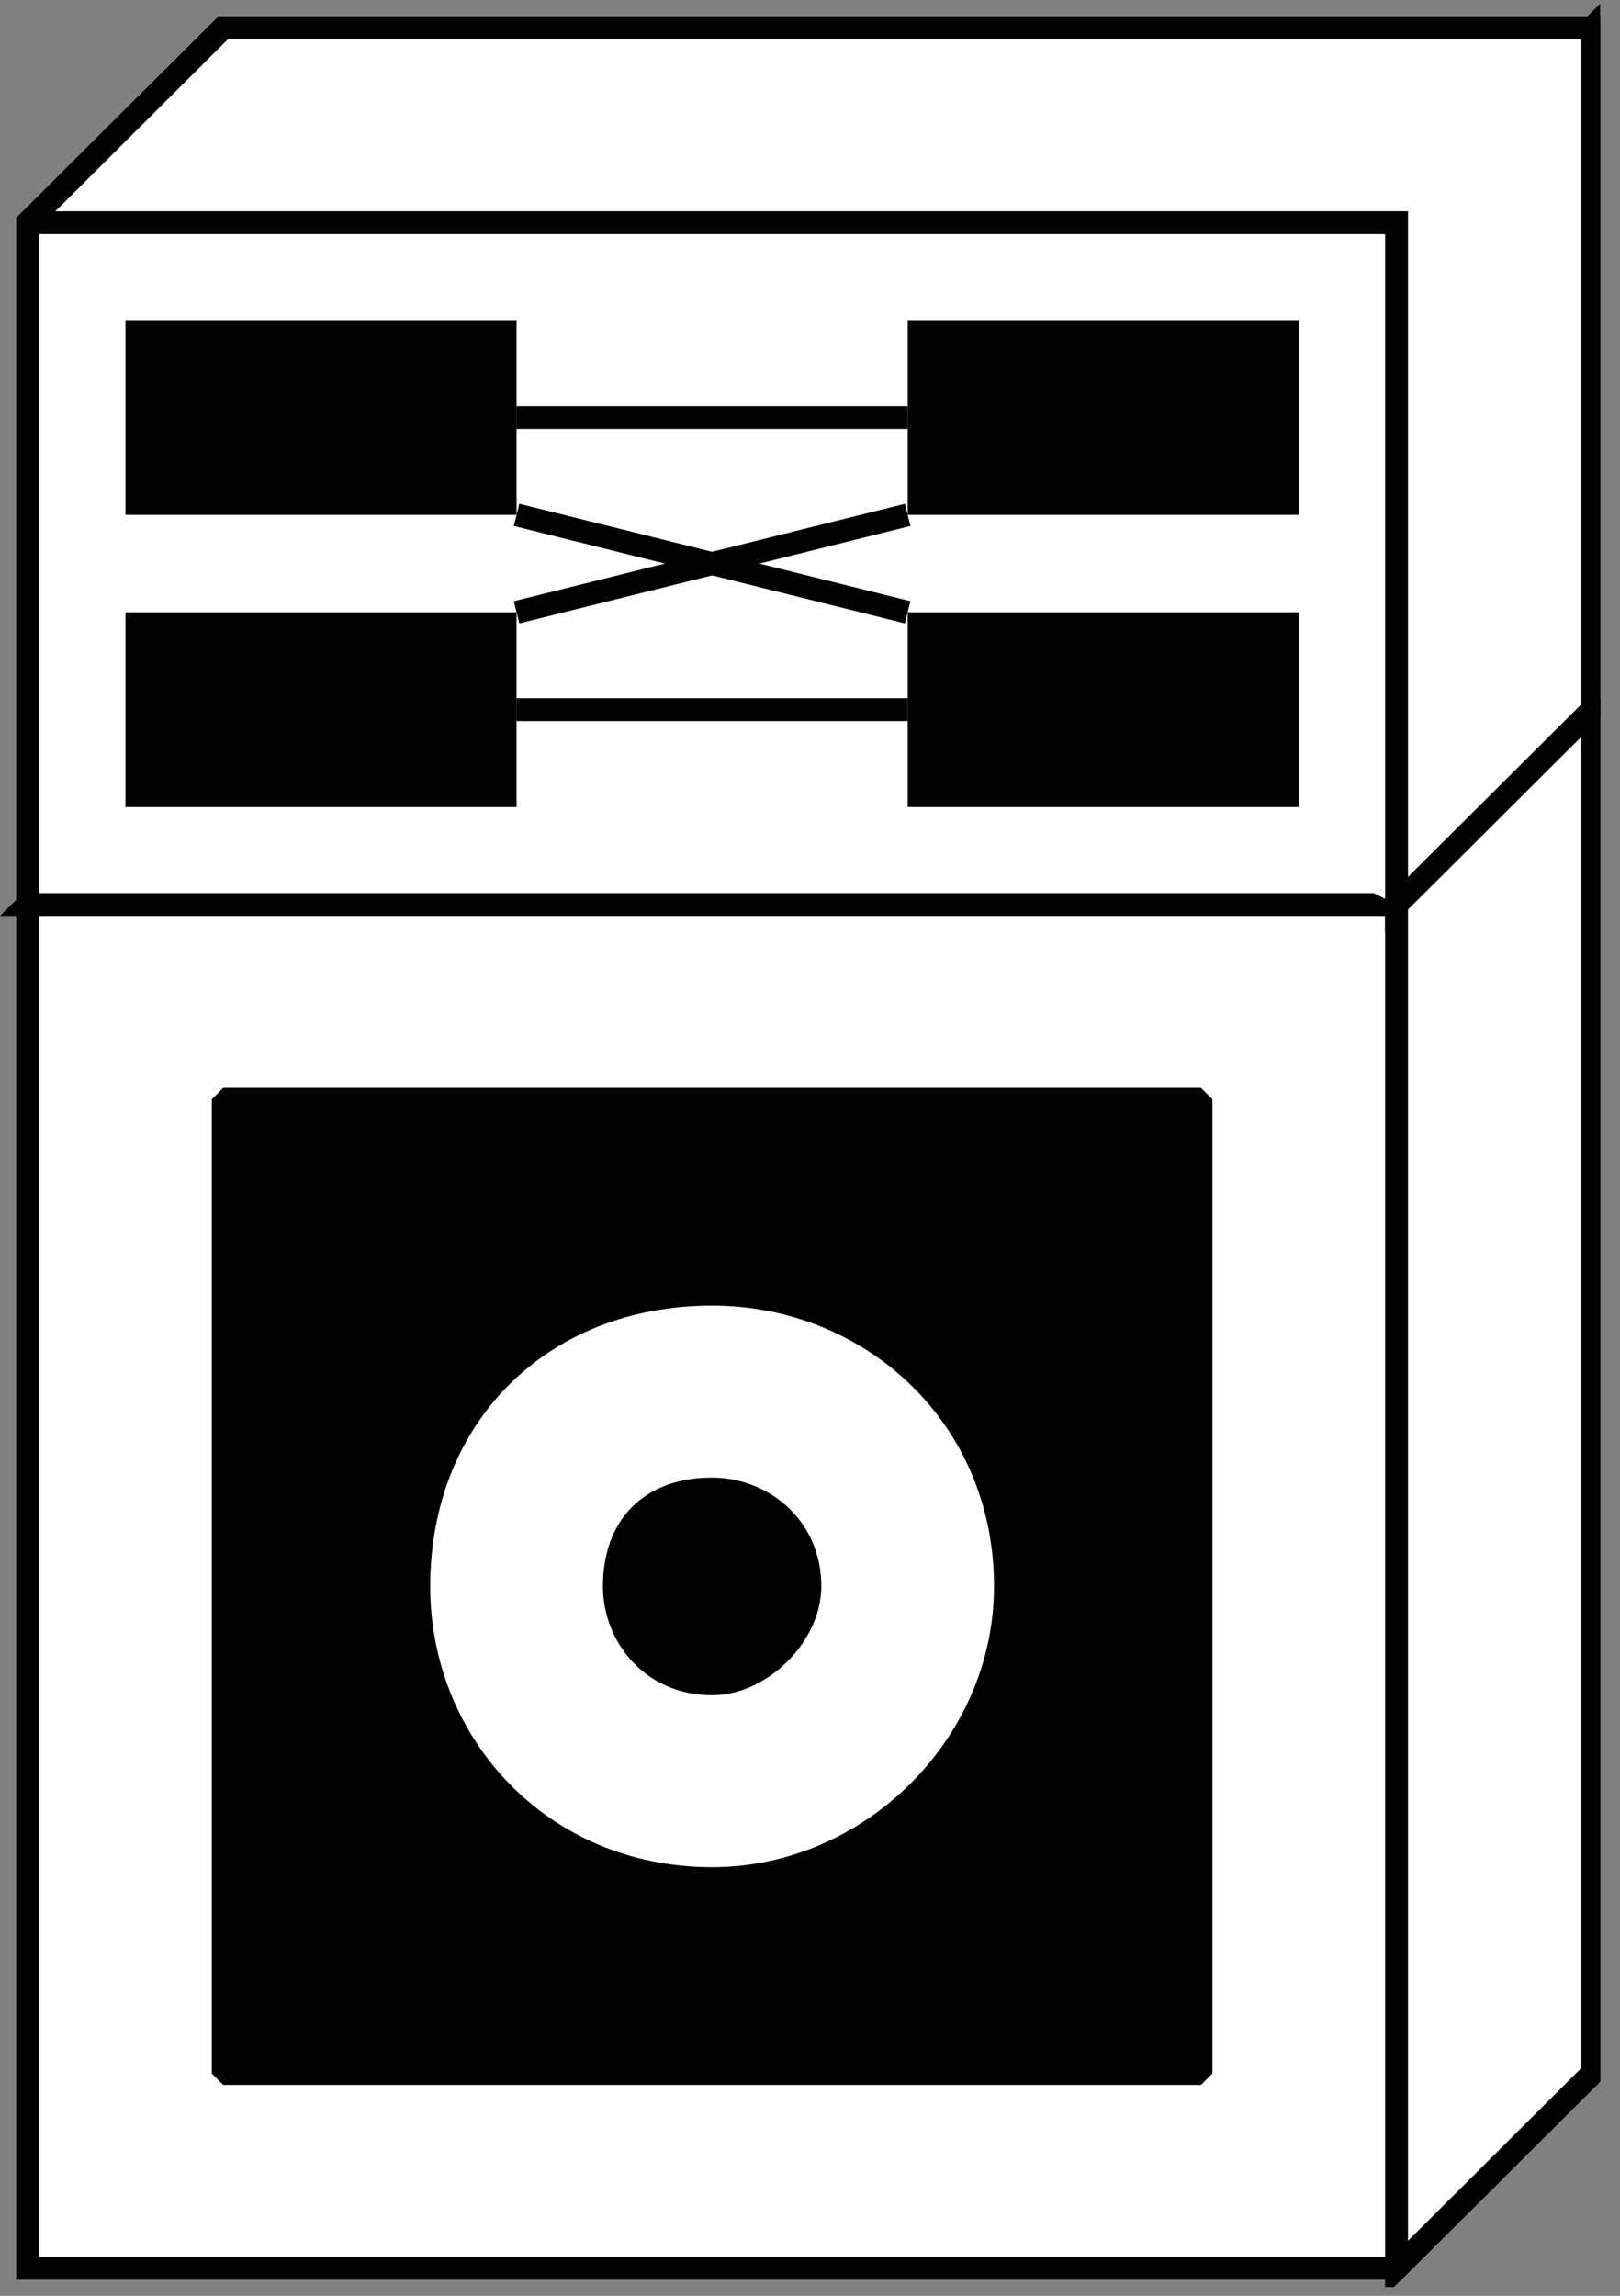 <?xml version="1.0" encoding="UTF-8" standalone="no"?>
<svg
   xmlns:dc="http://purl.org/dc/elements/1.1/"
   xmlns:cc="http://creativecommons.org/ns#"
   xmlns:rdf="http://www.w3.org/1999/02/22-rdf-syntax-ns#"
   xmlns:svg="http://www.w3.org/2000/svg"
   xmlns="http://www.w3.org/2000/svg"
   viewBox="0 0 37.787 53.533"
   height="53.533"
   width="37.787"
   xml:space="preserve"
   id="svg2"
   version="1.1"><rect x="0" y="0" width="37.787" height="53.533" fill="#808080" stroke="none"/><defs
     id="defs6"><clipPath
       id="clipPath20"
       clipPathUnits="userSpaceOnUse"><path
         id="path18"
         d="m 0,1.543 h 280 v 400 H 0 Z" /></clipPath></defs><g
     transform="matrix(1.333,0,0,-1.333,0,53.533)"
     id="g10"><g
       transform="scale(0.1)"
       id="g12"><g
         id="g14"><g
           clip-path="url(#clipPath20)"
           id="g16"><path
             id="path22"
             style="fill:#FFFFFF;fill-opacity:1;fill-rule:nonzero;stroke:none"
             d="M 39.062,277.461 4.844,243.379 V 4.812 H 244.375 l 34.219,34.086 V 277.461 H 39.062" /><path
             id="path24"
             style="fill:none;stroke:#000000;stroke-width:4;stroke-linecap:butt;stroke-linejoin:miter;stroke-miterlimit:4;stroke-dasharray:none;stroke-opacity:1"
             d="M 39.062,277.461 4.844,243.379 V 4.812 H 244.375 l 34.219,34.086 V 277.461 Z" /><path
             id="path26"
             style="fill:#FFFFFF;fill-opacity:1;fill-rule:nonzero;stroke:none"
             d="M 4.844,243.379 H 244.375 l 34.219,34.082 H 39.062 L 4.844,243.379" /><path
             id="path28"
             style="fill:none;stroke:#000000;stroke-width:4;stroke-linecap:butt;stroke-linejoin:miter;stroke-miterlimit:4;stroke-dasharray:none;stroke-opacity:1"
             d="M 4.844,243.379 H 244.375 l 34.219,34.082 H 39.062 Z" /><path
             id="path30"
             style="fill:#FFFFFF;fill-opacity:1;fill-rule:nonzero;stroke:none"
             d="m 244.375,243.379 34.219,34.082 V 38.898 L 244.375,4.812 V 243.379" /><path
             id="path32"
             style="fill:none;stroke:#000000;stroke-width:4;stroke-linecap:butt;stroke-linejoin:miter;stroke-miterlimit:4;stroke-dasharray:none;stroke-opacity:1"
             d="m 244.375,243.379 34.219,34.082 V 38.898 L 244.375,4.812 Z" /><path
             id="path34"
             style="fill:#FFFFFF;fill-opacity:1;fill-rule:nonzero;stroke:none"
             d="M 39.062,277.461 4.844,243.379 V 4.812 H 244.375 l 34.219,34.086 V 277.461 H 39.062" /><path
             id="path36"
             style="fill:none;stroke:#000000;stroke-width:4;stroke-linecap:butt;stroke-linejoin:miter;stroke-miterlimit:4;stroke-dasharray:none;stroke-opacity:1"
             d="M 39.062,277.461 4.844,243.379 V 4.812 H 244.375 l 34.219,34.086 V 277.461 Z" /><path
             id="path38"
             style="fill:#FFFFFF;fill-opacity:1;fill-rule:nonzero;stroke:none"
             d="M 4.844,243.379 H 244.375 l 34.219,34.082" /><path
             id="path40"
             style="fill:none;stroke:#000000;stroke-width:4;stroke-linecap:butt;stroke-linejoin:miter;stroke-miterlimit:4;stroke-dasharray:none;stroke-opacity:1"
             d="M 4.844,243.379 H 244.375 l 34.219,34.082" /><path
             id="path42"
             style="fill:#FFFFFF;fill-opacity:1;fill-rule:nonzero;stroke:none"
             d="M 244.375,243.379 V 4.812" /><path
             id="path44"
             style="fill:none;stroke:#000000;stroke-width:4;stroke-linecap:butt;stroke-linejoin:miter;stroke-miterlimit:4;stroke-dasharray:none;stroke-opacity:1"
             d="M 244.375,243.379 V 4.812" /><path
             id="path46"
             style="fill:#FFFFFF;fill-opacity:1;fill-rule:nonzero;stroke:none"
             d="M 39.062,396.73 4.844,362.648 V 243.379 H 244.375 l 34.219,34.082 V 396.73 H 39.062" /><path
             id="path48"
             style="fill:none;stroke:#000000;stroke-width:4;stroke-linecap:butt;stroke-linejoin:miter;stroke-miterlimit:4;stroke-dasharray:none;stroke-opacity:1"
             d="M 39.062,396.73 4.844,362.648 V 243.379 H 244.375 l 34.219,34.082 V 396.73 Z" /><path
             id="path50"
             style="fill:#FFFFFF;fill-opacity:1;fill-rule:nonzero;stroke:none"
             d="m 244.375,362.648 34.219,34.082 V 277.461 l -34.219,-34.082 v 119.269" /><path
             id="path52"
             style="fill:none;stroke:#000000;stroke-width:4;stroke-linecap:butt;stroke-linejoin:miter;stroke-miterlimit:4;stroke-dasharray:none;stroke-opacity:1"
             d="m 244.375,362.648 34.219,34.082 V 277.461 l -34.219,-34.082 z" /><path
             id="path54"
             style="fill:#FFFFFF;fill-opacity:1;fill-rule:nonzero;stroke:none"
             d="M 39.062,396.73 4.844,362.648 V 243.379 H 244.375 l 34.219,34.082 V 396.73 H 39.062" /><path
             id="path56"
             style="fill:none;stroke:#000000;stroke-width:4;stroke-linecap:butt;stroke-linejoin:miter;stroke-miterlimit:4;stroke-dasharray:none;stroke-opacity:1"
             d="M 39.062,396.73 4.844,362.648 V 243.379 H 244.375 l 34.219,34.082 V 396.73 Z" /><path
             id="path58"
             style="fill:#FFFFFF;fill-opacity:1;fill-rule:nonzero;stroke:none"
             d="M 244.375,243.379 V 362.648 H 4.844" /><path
             id="path60"
             style="fill:none;stroke:#000000;stroke-width:4;stroke-linecap:butt;stroke-linejoin:miter;stroke-miterlimit:4;stroke-dasharray:none;stroke-opacity:1"
             d="M 244.375,243.379 V 362.648 H 4.844" /><path
             id="path62"
             style="fill:#000000;fill-opacity:1;fill-rule:nonzero;stroke:none"
             d="m 21.953,311.535 h 68.438 v 34.082 H 21.953 Z" /><path
             id="path64"
             style="fill:#000000;fill-opacity:1;fill-rule:nonzero;stroke:none"
             d="m 39.062,38.898 h 171.094 v 170.398 H 39.062 Z" /><path
             id="path66"
             style="fill:none;stroke:#000000;stroke-width:4;stroke-linecap:butt;stroke-linejoin:miter;stroke-miterlimit:1;stroke-dasharray:none;stroke-opacity:1"
             d="M 39.062,209.297 H 210.156 V 38.898 H 39.062 Z" /><path
             id="path68"
             style="fill:#000000;fill-opacity:1;fill-rule:nonzero;stroke:none"
             d="m 158.828,311.535 h 68.438 v 34.082 H 158.828 Z" /><path
             id="path70"
             style="fill:#000000;fill-opacity:1;fill-rule:nonzero;stroke:none"
             d="m 21.953,260.422 h 68.438 v 34.07 H 21.953 Z" /><path
             id="path72"
             style="fill:#000000;fill-opacity:1;fill-rule:nonzero;stroke:none"
             d="m 158.828,260.422 h 68.438 v 34.07 H 158.828 Z" /><path
             id="path74"
             style="fill:#FFFFFF;fill-opacity:1;fill-rule:nonzero;stroke:none"
             d="M 90.391,328.574 H 158.828" /><path
             id="path76"
             style="fill:none;stroke:#000000;stroke-width:4;stroke-linecap:butt;stroke-linejoin:miter;stroke-miterlimit:1;stroke-dasharray:none;stroke-opacity:1"
             d="M 90.391,328.574 H 158.828" /><path
             id="path78"
             style="fill:#FFFFFF;fill-opacity:1;fill-rule:nonzero;stroke:none"
             d="M 90.391,277.461 H 158.828" /><path
             id="path80"
             style="fill:none;stroke:#000000;stroke-width:4;stroke-linecap:butt;stroke-linejoin:miter;stroke-miterlimit:1;stroke-dasharray:none;stroke-opacity:1"
             d="M 90.391,277.461 H 158.828" /><path
             id="path82"
             style="fill:#FFFFFF;fill-opacity:1;fill-rule:nonzero;stroke:none"
             d="m 90.391,294.492 68.437,17.043" /><path
             id="path84"
             style="fill:none;stroke:#000000;stroke-width:4;stroke-linecap:butt;stroke-linejoin:miter;stroke-miterlimit:1;stroke-dasharray:none;stroke-opacity:1"
             d="m 90.391,294.492 68.437,17.043" /><path
             id="path86"
             style="fill:#FFFFFF;fill-opacity:1;fill-rule:nonzero;stroke:none"
             d="M 90.391,311.535 158.828,294.492" /><path
             id="path88"
             style="fill:none;stroke:#000000;stroke-width:4;stroke-linecap:butt;stroke-linejoin:miter;stroke-miterlimit:1;stroke-dasharray:none;stroke-opacity:1"
             d="M 90.391,311.535 158.828,294.492" /><path
             id="path90"
             style="fill:#FFFFFF;fill-opacity:1;fill-rule:nonzero;stroke:none"
             d="m 124.609,175.215 c 27.801,0 51.329,-21.297 51.329,-51.113 0,-27.696 -23.528,-51.121 -51.329,-51.121 -29.941,0 -51.328,23.426 -51.328,51.121 0,29.816 21.387,51.113 51.328,51.113" /><path
             id="path92"
             style="fill:none;stroke:#000000;stroke-width:4;stroke-linecap:butt;stroke-linejoin:miter;stroke-miterlimit:4;stroke-dasharray:none;stroke-opacity:1"
             d="m 124.609,175.215 c 27.801,0 51.329,-21.297 51.329,-51.113 0,-27.696 -23.528,-51.121 -51.329,-51.121 -29.941,0 -51.328,23.426 -51.328,51.121 0,29.816 21.387,51.113 51.328,51.113" /><path
             id="path94"
             style="fill:#000000;fill-opacity:1;fill-rule:nonzero;stroke:none"
             d="m 124.609,141.133 c 8.555,0 17.11,-6.387 17.11,-17.031 0,-8.528 -8.555,-17.039 -17.11,-17.039 -10.695,0 -17.109,8.511 -17.109,17.039 0,10.644 6.414,17.031 17.109,17.031" /><path
             id="path96"
             style="fill:none;stroke:#000000;stroke-width:4;stroke-linecap:butt;stroke-linejoin:miter;stroke-miterlimit:1;stroke-dasharray:none;stroke-opacity:1"
             d="m 124.609,141.133 c 8.555,0 17.11,-6.387 17.11,-17.031 0,-8.528 -8.555,-17.039 -17.11,-17.039 -10.695,0 -17.109,8.511 -17.109,17.039 0,10.644 6.414,17.031 17.109,17.031" /></g></g></g></g></svg>